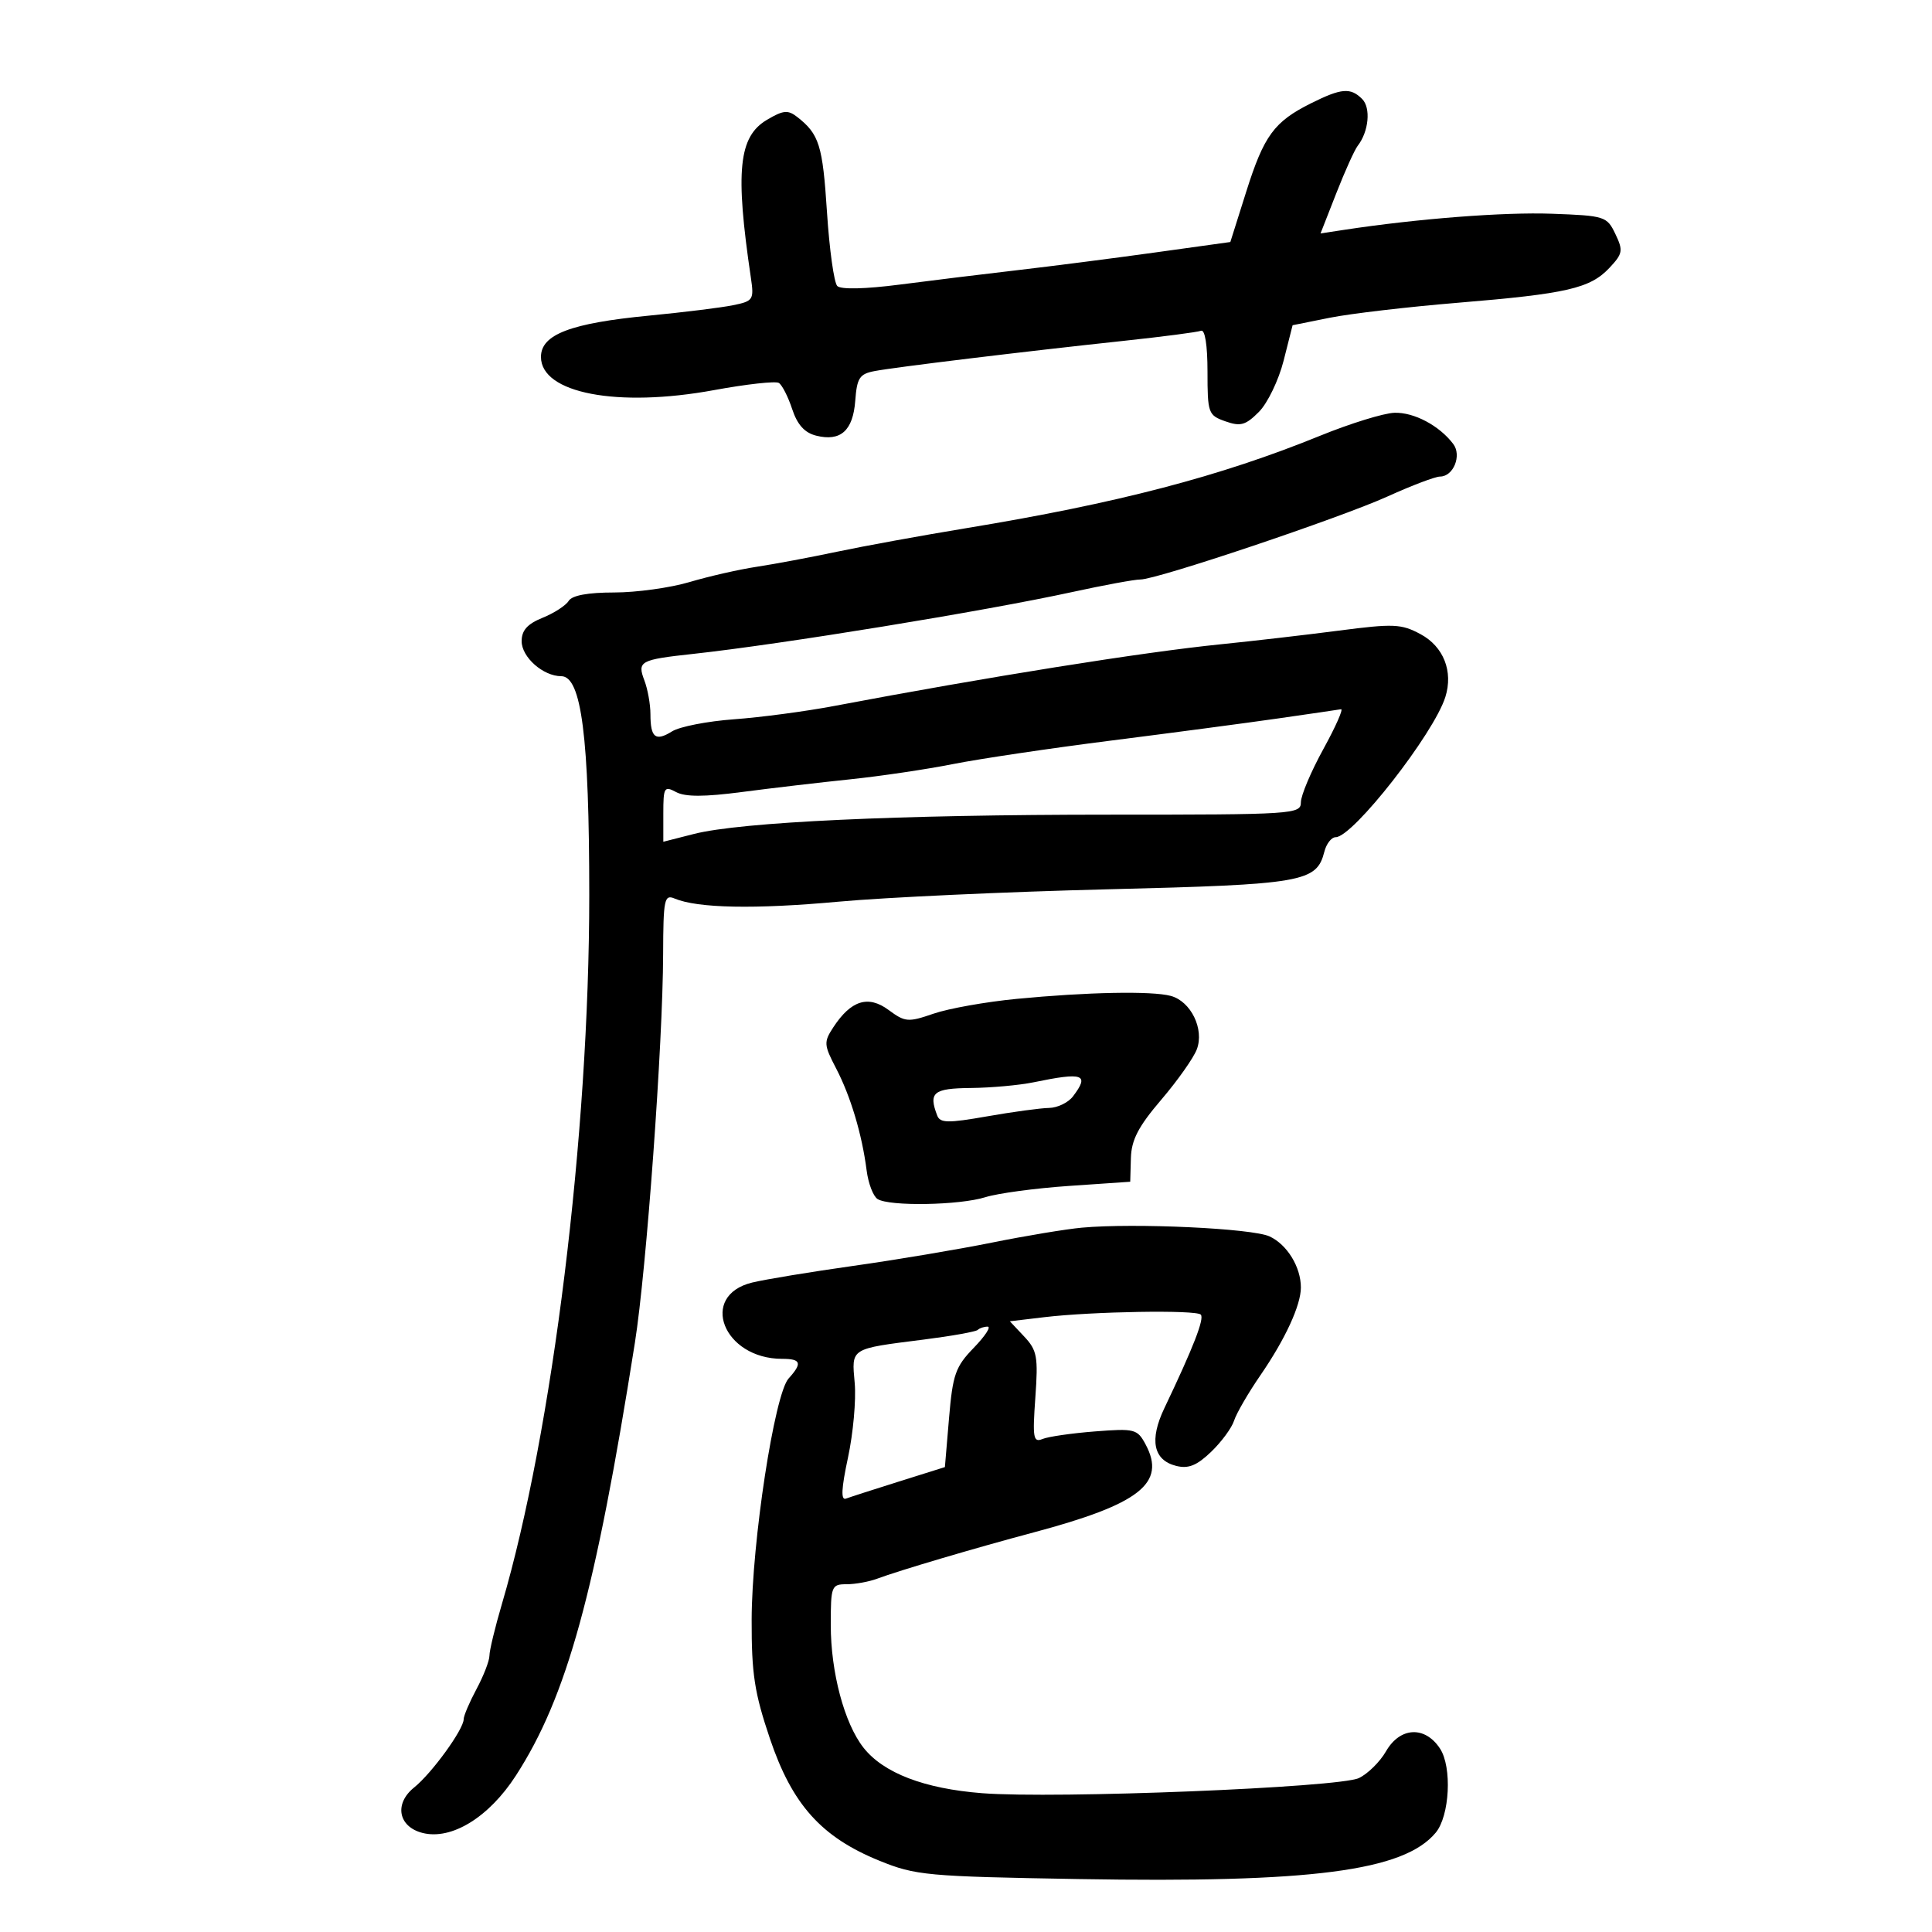 <svg xmlns="http://www.w3.org/2000/svg" width="300" height="300" viewBox="0 0 300 300" version="1.1">
	<path d="M 203.577 16.037 C 197.845 18.897, 196.269 21.047, 193.518 29.753 L 191.046 37.580 179.273 39.216 C 172.798 40.115, 163.225 41.346, 158 41.950 C 152.775 42.555, 144.547 43.563, 139.715 44.190 C 134.384 44.882, 130.570 44.970, 130.013 44.413 C 129.508 43.908, 128.788 38.737, 128.412 32.922 C 127.740 22.537, 127.209 20.838, 123.796 18.166 C 122.357 17.039, 121.629 17.106, 119.104 18.598 C 114.684 21.209, 114.138 26.541, 116.594 43.112 C 117.103 46.549, 116.968 46.757, 113.815 47.398 C 111.992 47.769, 106.127 48.494, 100.782 49.010 C 88.587 50.186, 84 51.938, 84 55.423 C 84 61.063, 95.862 63.336, 110.884 60.575 C 115.910 59.651, 120.434 59.150, 120.938 59.462 C 121.442 59.773, 122.372 61.597, 123.005 63.514 C 123.807 65.946, 124.935 67.197, 126.732 67.648 C 130.530 68.601, 132.457 66.877, 132.804 62.216 C 133.068 58.680, 133.468 58.066, 135.804 57.621 C 139.007 57.010, 159.081 54.574, 174.493 52.926 C 180.539 52.280, 185.939 51.576, 186.493 51.362 C 187.108 51.125, 187.500 53.596, 187.500 57.708 C 187.500 64.167, 187.613 64.482, 190.275 65.423 C 192.631 66.256, 193.419 66.033, 195.489 63.952 C 196.830 62.603, 198.554 59.025, 199.321 56 L 200.714 50.500 206.490 49.339 C 209.667 48.700, 218.619 47.653, 226.383 47.012 C 243.299 45.616, 246.916 44.783, 249.910 41.596 C 251.986 39.386, 252.069 38.915, 250.835 36.334 C 249.524 33.593, 249.200 33.490, 240.990 33.190 C 233.518 32.916, 220.160 33.950, 208.776 35.681 L 205.052 36.247 207.495 30.014 C 208.838 26.585, 210.337 23.267, 210.824 22.640 C 212.544 20.430, 212.892 16.749, 211.512 15.369 C 209.709 13.567, 208.289 13.686, 203.577 16.037 M 205 67.657 C 189.465 73.984, 173.530 78.146, 150 82.021 C 143.125 83.154, 134.125 84.794, 130 85.666 C 125.875 86.538, 120.250 87.593, 117.500 88.009 C 114.750 88.426, 110.056 89.494, 107.068 90.383 C 104.081 91.272, 98.816 92, 95.368 92 C 91.277 92, 88.822 92.455, 88.300 93.309 C 87.860 94.029, 86.037 95.208, 84.250 95.930 C 81.893 96.882, 81 97.881, 81 99.565 C 81 102.047, 84.343 105, 87.152 105 C 90.289 105, 91.500 114.472, 91.500 139 C 91.500 176.081, 85.795 222.372, 77.935 249.071 C 76.871 252.685, 76 256.292, 76 257.086 C 76 257.880, 75.100 260.209, 74 262.261 C 72.900 264.314, 72 266.424, 72 266.952 C 72 268.534, 67.054 275.352, 64.307 277.558 C 61.167 280.079, 61.839 283.671, 65.629 284.622 C 70.125 285.750, 75.924 282.184, 80.100 275.723 C 88.018 263.473, 92.440 247.391, 98.586 208.500 C 100.386 197.113, 102.929 162.112, 102.971 148.143 C 102.997 139.623, 103.157 138.852, 104.750 139.524 C 108.325 141.030, 117.238 141.202, 130.182 140.014 C 137.507 139.342, 156.325 138.476, 172 138.090 C 202.373 137.341, 204.444 136.982, 205.646 132.250 C 205.960 131.012, 206.752 130, 207.405 130 C 210.078 130, 222.635 113.944, 224.434 108.228 C 225.681 104.264, 224.159 100.401, 220.594 98.481 C 217.596 96.866, 216.420 96.814, 207.895 97.922 C 202.728 98.593, 194.450 99.551, 189.500 100.050 C 177.465 101.265, 153.286 105.125, 129.500 109.628 C 125.100 110.462, 118.125 111.388, 114 111.688 C 109.875 111.987, 105.539 112.831, 104.365 113.564 C 101.784 115.174, 101 114.553, 101 110.898 C 101 109.376, 100.576 107.014, 100.057 105.650 C 98.928 102.681, 99.382 102.434, 107.593 101.541 C 121.336 100.048, 152.847 94.906, 166.500 91.930 C 171.450 90.851, 176.208 89.975, 177.074 89.984 C 179.588 90.010, 208.099 80.429, 215.516 77.066 C 219.234 75.380, 222.874 74, 223.603 74 C 225.683 74, 227.012 70.728, 225.659 68.940 C 223.498 66.084, 219.567 64, 216.527 64.097 C 214.862 64.151, 209.675 65.753, 205 67.657 M 198.500 111.554 C 193.550 112.265, 181.850 113.815, 172.500 115 C 163.150 116.184, 152.125 117.823, 148 118.642 C 143.875 119.462, 136.675 120.529, 132 121.014 C 127.325 121.498, 119.785 122.383, 115.244 122.979 C 109.386 123.749, 106.409 123.754, 104.994 122.997 C 103.143 122.006, 103 122.244, 103 126.318 L 103 130.707 107.750 129.497 C 115.057 127.635, 139.478 126.500, 172.250 126.500 C 200.904 126.500, 202 126.429, 202 124.583 C 202 123.529, 203.566 119.816, 205.481 116.333 C 207.396 112.850, 208.633 110.059, 208.231 110.131 C 207.829 110.203, 203.450 110.844, 198.500 111.554 M 157.849 155.106 C 153.091 155.566, 147.292 156.598, 144.963 157.401 C 141.009 158.763, 140.547 158.725, 137.984 156.830 C 134.813 154.486, 132.145 155.322, 129.393 159.523 C 127.895 161.810, 127.924 162.243, 129.830 165.899 C 132.083 170.221, 133.854 176.141, 134.572 181.754 C 134.829 183.763, 135.593 185.758, 136.270 186.188 C 138.098 187.349, 148.999 187.162, 153.007 185.900 C 154.928 185.295, 160.775 184.507, 166 184.150 L 175.500 183.500 175.604 179.831 C 175.684 176.999, 176.760 174.929, 180.318 170.765 C 182.853 167.797, 185.340 164.273, 185.844 162.934 C 187.026 159.792, 184.918 155.479, 181.790 154.641 C 178.843 153.851, 168.821 154.046, 157.849 155.106 M 160.500 168.057 C 158.300 168.512, 153.912 168.911, 150.750 168.942 C 144.924 169.001, 144.154 169.632, 145.533 173.225 C 145.982 174.394, 147.201 174.414, 153.283 173.346 C 157.252 172.649, 161.575 172.062, 162.890 172.040 C 164.204 172.018, 165.877 171.213, 166.608 170.250 C 169.221 166.808, 168.241 166.456, 160.500 168.057 M 168 190.630 C 165.525 190.855, 159.225 191.901, 154 192.956 C 148.775 194.010, 139.100 195.634, 132.500 196.564 C 125.900 197.495, 118.840 198.659, 116.810 199.150 C 108.458 201.174, 112.306 211, 121.450 211 C 124.394 211, 124.613 211.665, 122.453 214.052 C 120.262 216.473, 116.745 239.431, 116.716 251.500 C 116.695 259.906, 117.148 262.853, 119.557 269.987 C 123.007 280.209, 127.541 285.266, 136.538 288.926 C 142.174 291.219, 143.867 291.375, 167.500 291.779 C 203.650 292.397, 217.994 290.532, 222.940 284.573 C 225.110 281.958, 225.495 274.404, 223.605 271.520 C 221.270 267.956, 217.392 268.154, 215.215 271.948 C 214.284 273.570, 212.393 275.436, 211.011 276.096 C 207.921 277.572, 163.921 279.339, 152.500 278.446 C 143.505 277.743, 137.179 275.314, 134.080 271.375 C 131.114 267.604, 129 259.673, 129 252.318 C 129 246.278, 129.108 246, 131.453 246 C 132.802 246, 134.940 245.613, 136.203 245.140 C 139.579 243.876, 151.350 240.393, 160.500 237.953 C 176.982 233.556, 181.112 230.315, 177.896 224.305 C 176.604 221.891, 176.212 221.790, 170.018 222.271 C 166.433 222.550, 162.771 223.079, 161.879 223.446 C 160.449 224.036, 160.318 223.284, 160.767 217.018 C 161.221 210.662, 161.041 209.673, 159.042 207.544 L 156.809 205.168 162.154 204.532 C 169.658 203.640, 185.684 203.374, 186.452 204.129 C 187.056 204.723, 185.313 209.207, 180.799 218.666 C 178.445 223.600, 179.086 226.732, 182.632 227.622 C 184.530 228.099, 185.832 227.577, 188.054 225.449 C 189.661 223.908, 191.270 221.725, 191.628 220.597 C 191.986 219.469, 193.829 216.292, 195.725 213.537 C 199.575 207.940, 202 202.680, 202 199.925 C 202 196.738, 199.871 193.263, 197.140 191.990 C 194.456 190.739, 176.188 189.886, 168 190.630 M 151.829 206.504 C 151.552 206.781, 147.776 207.458, 143.438 208.008 C 131.914 209.469, 132.229 209.270, 132.719 214.770 C 132.951 217.372, 132.483 222.567, 131.679 226.315 C 130.643 231.143, 130.550 233.006, 131.358 232.704 C 131.986 232.469, 135.700 231.271, 139.611 230.043 L 146.723 227.809 147.366 220.197 C 147.939 213.421, 148.360 212.224, 151.201 209.293 C 152.956 207.482, 153.929 206, 153.363 206 C 152.797 206, 152.107 206.227, 151.829 206.504" stroke="none" fill="black" fill-rule="evenodd"/>
</svg>